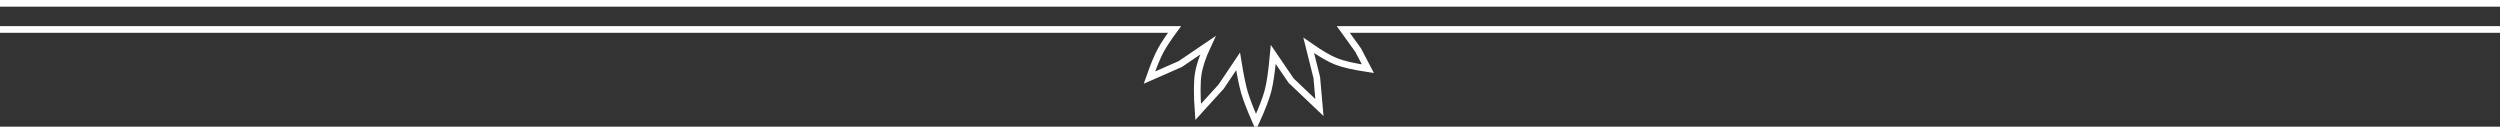 <?xml version="1.0" encoding="UTF-8"?>
<svg width="375px" height="19px" viewBox="0 0 375 19" version="1.1" xmlns="http://www.w3.org/2000/svg" xmlns:xlink="http://www.w3.org/1999/xlink">
    <rect x="0" y="0" width="375" height="19" fill="#333333" stroke="none"/>
    <!-- Generator: Sketch 55.1 (78136) - https://sketchapp.com -->
    <title>decor 1@1.5x</title>
    <desc>Created with Sketch.</desc>
    <g id="Booking-Flow-v.2" stroke="none" stroke-width="1" fill="none" fill-rule="evenodd">
        <g id="Booking-flow---Confirmation-page" transform="translate(0, -1364)" stroke="#FFFFFF">
            <g id="decor-1" transform="translate(0, 1364)">
                <path d="M375,0.5 L0,0.5" id="Line" stroke-linecap="square"></path>
                <path d="M0,4.418 L176.181,4.418 C175.292,5.623 174.607,6.656 174.129,7.518 C173.65,8.38 173.08,9.753 172.418,11.637 L177.051,9.602 L181.171,6.804 C180.385,8.479 179.901,9.936 179.721,11.175 C179.542,12.414 179.542,14.285 179.721,16.789 L183.169,12.997 L185.713,9.209 C186.056,11.317 186.376,12.877 186.674,13.892 C186.972,14.906 187.545,16.383 188.391,18.324 C189.314,16.295 189.922,14.709 190.215,13.565 C190.508,12.422 190.766,10.622 190.991,8.167 L193.674,12.1 L197.914,16.128 L197.518,11.637 L196.307,6.804 C198.005,7.996 199.375,8.798 200.417,9.209 C201.459,9.621 203.049,9.987 205.186,10.308 L203.726,7.518 L201.489,4.418 L375,4.418" id="Path-2"></path>
            </g>
        </g>
    </g>
</svg>